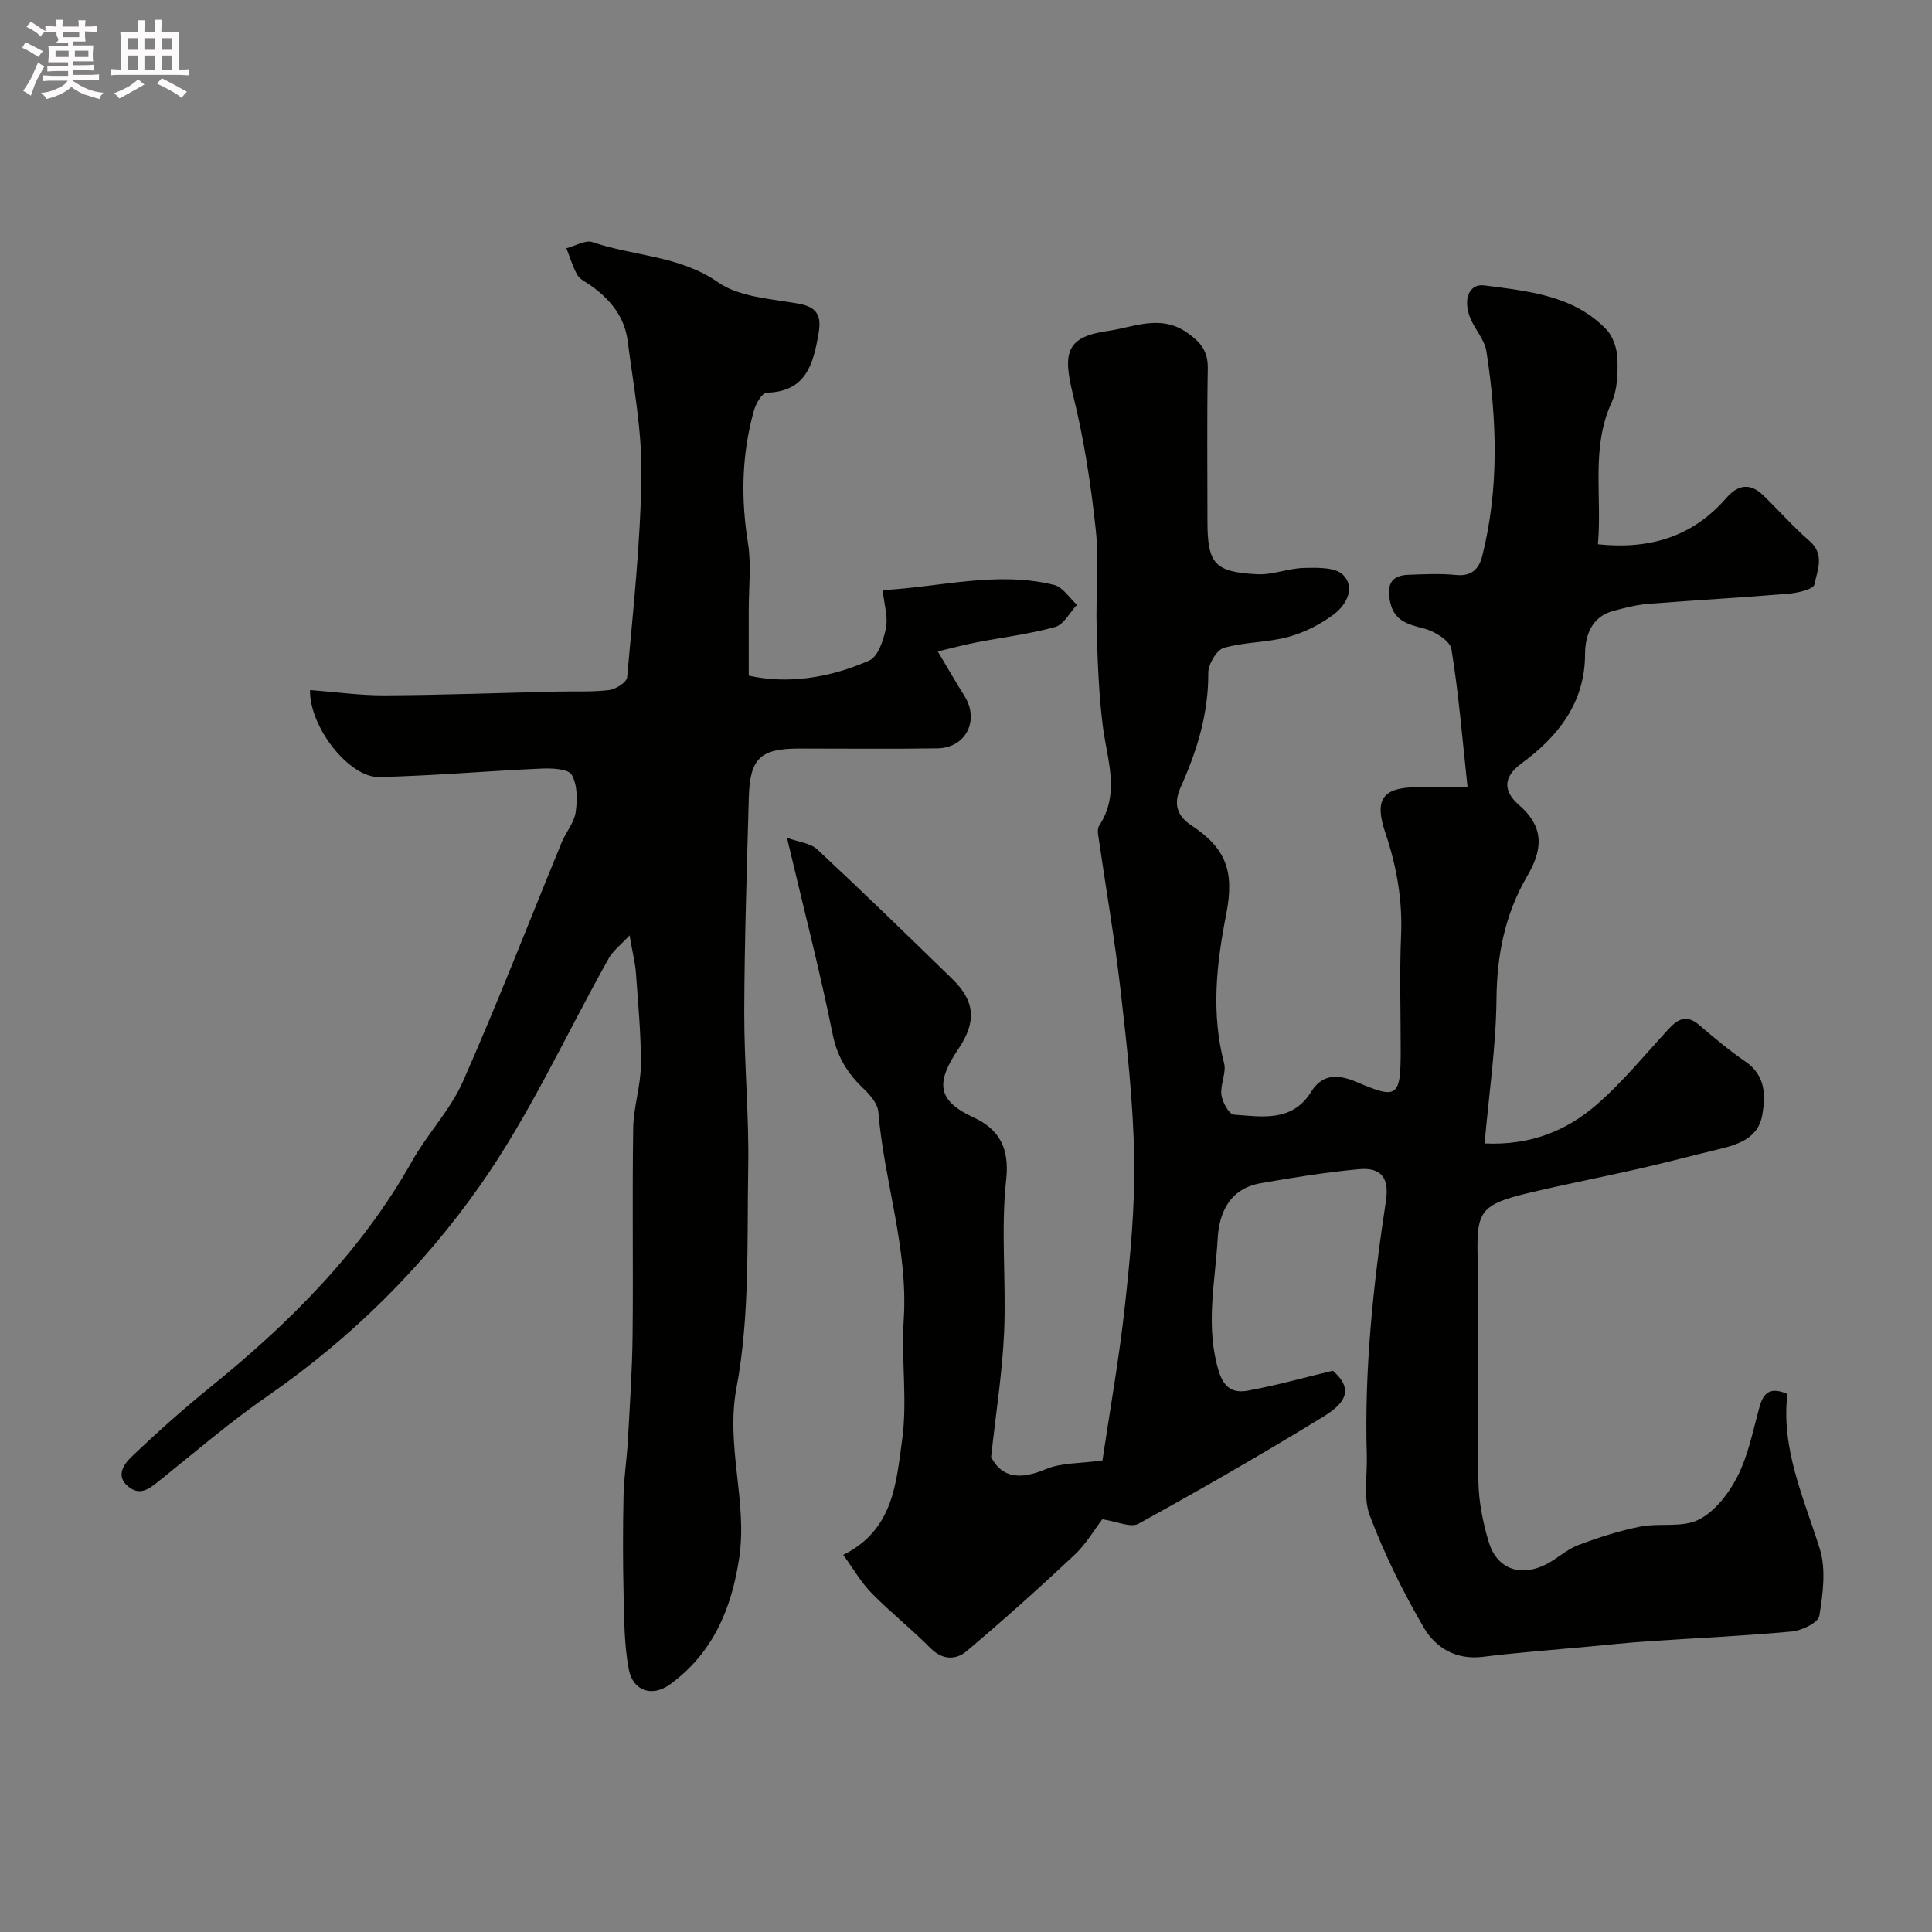 <svg enable-background="new 0 0 400 400" viewBox="0 0 400 400" xmlns="http://www.w3.org/2000/svg"><rect x="0" y="0" width="400" height="400" fill="#808080" stroke="none"/><path d="m6.8 9.5c.6.3 1.3.7 2.1 1.1-.4.4-.7.8-.9 1.2-.7-.4-1.3-.8-1.8-1.1s-1.1-.6-1.6-.8c.2-.4.5-.8.7-1.2.4.2.8.5 1.5.8zm.9 6.9c-.3.6-.5 1.1-.7 1.7s-.4 1.1-.6 1.7c-.6-.4-1.1-.7-1.6-1 .7-1 1.2-1.8 1.5-2.4.3-.5.6-1.1.8-1.7.3-.6.5-1.2.8-1.8.3.3.8.6 1.3.8-.7 1.3-1.2 2.2-1.5 2.7zm.1-11c.4.3 1 .7 1.7 1.1-.5.2-.8.6-1.1 1.1-.5-.6-1-1-1.4-1.2s-.9-.6-1.5-.8c.2-.4.5-.7.9-1.1.5.3.9.6 1.4.9zm10.5 13.1c1 .4 2 .6 3.1.7-.4.4-.7.8-.8 1.3-.9-.2-1.9-.6-3-.9-1-.4-2-.9-2.8-1.6-.5.4-1.1.9-1.9 1.3s-1.9.9-3.3 1.2c-.1-.3-.5-.8-1.1-1.3 1 0 2.1-.3 3.2-.8 1.2-.5 1.9-1 2.3-1.7h-3.2c-.4 0-1 0-2 .1v-1.2c1 0 1.7.1 2 .1h3.3v-1h-2.3c-.2 0-.9 0-2 .1v-1.2c1.2 0 1.9.1 2 .1h2.3v-.8h-4.1c0-.7.1-1.2.1-1.6 0-.5 0-1.1-.1-1.8h4.1v-.7h-2.5c1-.6.1-1.1.1-1.6v-.6h-.5c-.4 0-1 0-1.8.1v-1.3c1.2 0 1.9.1 2.1.1h.2c0-.3 0-.8-.1-1.4h1.4c0 .6-.1 1-.1 1.4h3.4c0-.4 0-.8-.1-1.3h1.5c0 .4-.1.9-.1 1.3.7 0 1.5 0 2.5-.1v1.2c-1 0-1.8-.1-2.5-.1v.6c0 .3 0 .8.1 1.5h-2.5v.8h4.1c0 .7-.1 1.3-.1 1.8s0 1 .1 1.5h-4.1v.8h1.4c.8 0 1.8 0 2.9-.1v1.2c-1 0-1.9-.1-2.8-.1h-1.5v1h3.2c.3 0 1 0 2.1-.1v1.2c-1.1 0-1.8-.1-2.1-.1h-3.4l-.1.1c1.4 1 2.4 1.5 3.4 1.9zm-4.1-6.7v-1.3h-2.7v1.3zm2.2-4.1v-1.1h-3.4v1.1zm1.9 4.1v-1.3h-2.8v1.3z" fill="#fcfafa"/><path d="m37 6.7v2.3 5.4c1 0 1.8 0 2.2-.1v1.3c-.6 0-1.5-.1-2.5-.1h-11.9c-.7 0-1.3 0-1.8.1v-1.3c.5 0 1.1.1 2 .1v-5.2c0-1 0-1.8-.1-2.5h3.7c0-1.3 0-2.1-.1-2.5h1.5c0 .4-.1 1.3-.1 2.5h2.2c0-1.2 0-2.1-.1-2.6h1.5c0 .4-.1 1.3-.1 2.6zm-12.3 13.7c-.3-.4-.7-.8-1.1-1.1 1.1-.4 2.1-.9 2.9-1.3.8-.5 1.5-1 2.1-1.6.4.4.9.8 1.3 1.1-2.5 1.4-4.2 2.4-5.2 2.9zm3.9-10.1v-2.4h-2.2v2.4zm0 4.1v-2.9h-2.2v2.9zm3.5-4.1v-2.4h-2.2v2.4zm0 4.1v-2.9h-2.2v2.9zm.4 2.9 1-1.1c.6.3 1.4.7 2.5 1.3s2 1.1 2.7 1.5c-.4.4-.8.8-1.1 1.3-.8-.8-2.5-1.7-5.1-3zm3.1-7v-2.4h-2.1v2.4zm0 4.1v-2.9h-2.1v2.9z" fill="#fcfafa"/><g fill="#010100"><path d="m275.95 283.79c3.63 3.2 3.66 6.07-1.86 9.45-12.6 7.72-25.41 15.09-38.35 22.22-1.65.91-4.56-.49-7.52-.91-1.59 2.07-3.33 5.1-5.77 7.39-7.27 6.82-14.7 13.48-22.32 19.91-2.22 1.87-5.01 1.89-7.52-.66-3.89-3.93-8.26-7.38-12.13-11.33-2.22-2.26-3.84-5.11-5.9-7.94 10.44-5.17 10.95-14.94 12.18-23.66 1.15-8.21-.19-16.73.35-25.06.94-14.7-4.07-28.6-5.26-43-.14-1.71-1.73-3.55-3.1-4.85-3.29-3.14-5.41-6.53-6.36-11.24-2.67-13.22-6.06-26.29-9.46-40.66 2.49.91 4.87 1.11 6.25 2.39 9.47 8.83 18.76 17.86 28.04 26.9 4.66 4.54 4.98 8.82 1.24 14.37-4.63 6.89-4.66 10.66 3.1 14.24 5.17 2.38 7.5 6.18 6.76 12.89-1.15 10.42.03 21.07-.43 31.6-.37 8.39-1.71 16.73-2.69 25.83 2.24 4.37 6.1 4.71 11.33 2.5 3.2-1.35 7.06-1.15 11.72-1.8 1.53-10.3 3.47-21.17 4.66-32.13 1.11-10.15 2.09-20.4 1.91-30.58-.2-11.48-1.48-22.97-2.79-34.4-1.24-10.87-3.12-21.66-4.68-32.49-.09-.59-.08-1.36.23-1.83 4.38-6.71 1.65-13.57.76-20.5-.86-6.7-1.08-13.5-1.29-20.26-.21-6.86.54-13.79-.19-20.57-1-9.38-2.45-18.79-4.72-27.93-2.16-8.72-1.37-11.95 7.29-13.17 5.2-.73 10.75-3.49 16.25.3 2.88 1.98 4.45 3.87 4.38 7.51-.19 10.5-.07 21-.07 31.5 0 8.89 1.42 10.63 10.35 11.07 3.19.15 6.43-1.24 9.66-1.31 2.74-.06 6.43-.17 8.05 1.42 2.64 2.6.71 6.21-1.8 8.12-2.78 2.12-6.13 3.82-9.5 4.74-4.34 1.19-9.06 1.03-13.37 2.28-1.5.44-3.23 3.38-3.22 5.16.06 8.42-2.33 16.16-5.7 23.65-1.56 3.47-.79 5.96 2.14 7.89 7.26 4.79 9.02 9.53 7.27 18.47-2.01 10.21-3.15 20.45-.44 30.79.52 2-.82 4.44-.55 6.58.19 1.51 1.58 4.01 2.58 4.09 5.83.43 12.11 1.59 16.01-4.74 2.49-4.03 6.04-3.46 9.56-1.95 8.24 3.53 8.96 3.06 8.97-6.44.01-8-.26-16.01.08-24 .31-7.37-.94-14.35-3.28-21.28-2.31-6.85-.52-9.32 6.46-9.37 3.46-.02 6.93 0 10.58 0-1.07-9.88-1.82-19.3-3.34-28.6-.28-1.72-3.44-3.68-5.6-4.24-3.39-.88-6.26-1.53-7.1-5.58-.69-3.34.07-5.42 3.72-5.56 3.33-.13 6.69-.29 9.99.04 3.21.32 4.72-1.34 5.37-3.92 3.53-14.04 3.05-28.22.87-42.37-.38-2.46-2.45-4.61-3.4-7.04-1.49-3.82-.14-7.04 2.94-6.63 9.03 1.19 18.37 2 25.24 9.06 1.4 1.44 2.25 3.96 2.33 6.02.12 3.07.03 6.49-1.21 9.19-4.3 9.41-1.93 19.22-2.82 29.33 10.73 1.12 19.6-1.55 26.57-9.57 2.41-2.78 4.93-3.2 7.63-.59 3.24 3.12 6.22 6.53 9.61 9.47 3.24 2.81 1.6 6.12 1.01 9.02-.2.98-3.45 1.74-5.36 1.9-9.68.81-19.39 1.34-29.08 2.11-2.41.19-4.81.82-7.16 1.44-4.57 1.21-5.88 5.17-5.88 8.95-.01 10.23-5.79 17.24-13.14 22.62-4.85 3.55-2.8 6.67-.5 8.67 5.44 4.74 4.73 9.43 1.63 14.74-4.58 7.85-6.24 16.27-6.33 25.39-.1 9.83-1.56 19.64-2.46 29.9 9.55.43 17.01-2.65 23.22-8.06 5.39-4.69 9.98-10.32 14.85-15.61 1.95-2.12 3.75-3.08 6.33-.88 3.11 2.66 6.27 5.3 9.63 7.62 4.18 2.88 4.18 7.02 3.45 11.1-.85 4.72-4.92 6.05-9.02 7.03-5.51 1.32-10.99 2.78-16.52 4.04-7.61 1.73-15.27 3.21-22.86 5.02-9.91 2.36-10.7 3.87-10.54 12.75.3 15.66-.06 31.33.18 47 .07 4.18.92 8.46 2.13 12.48 1.67 5.56 6.45 7.32 11.75 4.72 2.33-1.15 4.31-3.11 6.7-4.02 4.19-1.59 8.52-2.98 12.91-3.86 4.01-.8 8.71.28 12.12-1.44 3.39-1.71 6.29-5.5 8.07-9.04 2.23-4.44 3.19-9.53 4.54-14.38.81-2.91 2.27-4.13 5.76-2.6-1.37 11.27 3.36 21.44 6.69 32.04 1.34 4.25.65 9.35-.09 13.9-.22 1.39-3.61 3.04-5.68 3.23-9.85.92-19.75 1.35-29.63 2.02-4.26.29-8.52.74-12.78 1.14-7.2.67-14.42 1.2-21.59 2.09-5.5.69-9.74-1.87-12.15-5.97-4.34-7.4-8.17-15.21-11.22-23.23-1.41-3.72-.51-8.32-.64-12.52-.53-17.7 1.31-35.23 3.96-52.69.71-4.7-.92-6.99-5.63-6.55-6.8.63-13.57 1.72-20.3 2.9-6.55 1.15-8.61 6.28-8.9 11.43-.48 8.52-2.34 17-.28 25.66.95 4.01 2.24 6.66 6.57 5.85 5.72-1.04 11.32-2.62 17.55-4.12z"/><path d="m130.35 193.65c-1.95 2.1-3.44 3.21-4.28 4.7-8.85 15.74-16.35 32.4-26.68 47.1-11.89 16.92-26.69 31.61-43.95 43.55-7.79 5.39-15.01 11.6-22.42 17.54-2.01 1.61-3.93 3.26-6.41 1.28-2.79-2.23-.93-4.71.64-6.22 5.23-5 10.64-9.83 16.27-14.39 16.5-13.35 31.29-28.14 41.81-46.84 3.19-5.67 7.92-10.58 10.52-16.47 7.21-16.33 13.66-32.99 20.45-49.51.87-2.11 2.56-4.04 2.88-6.2.38-2.56.39-5.7-.81-7.78-.72-1.24-4.11-1.38-6.27-1.28-11.2.49-22.39 1.49-33.6 1.75-6.17.15-14.47-10.34-14.31-18.01 5.2.39 10.37 1.13 15.53 1.1 11.98-.07 23.95-.51 35.93-.79 3.49-.08 7.01.12 10.46-.31 1.38-.17 3.64-1.61 3.73-2.63 1.24-13.94 2.78-27.9 2.96-41.87.12-9.27-1.66-18.59-2.86-27.85-.65-4.99-3.69-8.66-7.76-11.5-.94-.65-2.14-1.2-2.66-2.12-.97-1.71-1.52-3.65-2.25-5.5 1.82-.47 3.93-1.78 5.42-1.27 8.57 2.95 17.95 2.73 26 8.33 4.47 3.11 11.05 3.38 16.77 4.44 3.94.73 4.61 2.72 4.01 6.19-1.1 6.32-2.59 12.01-10.76 12.22-.93.02-2.22 2.28-2.62 3.7-2.52 9-2.73 18.08-1.24 27.35.73 4.55.16 9.31.17 13.98.01 4.25 0 8.5 0 13.54 8.05 1.81 16.75.5 24.97-3.14 1.82-.81 2.95-4.27 3.44-6.7.46-2.29-.36-4.84-.68-7.86 12.1-.66 23.7-3.99 35.49-1.08 1.81.45 3.17 2.7 4.73 4.12-1.48 1.58-2.71 4.08-4.49 4.58-5.31 1.48-10.84 2.14-16.27 3.19-2.34.45-4.64 1.07-8.05 1.88 2.15 3.61 3.78 6.45 5.52 9.22 3.17 5.05.32 10.77-5.65 10.85-9.52.14-19.04.04-28.56.04-8.08 0-10.22 2.03-10.44 10.2-.39 14.76-.9 29.53-.94 44.3-.03 10.76 1.02 21.54.82 32.3-.27 15.2.36 30.7-2.42 45.5-2.29 12.18 2.3 23.5.56 35.24-1.57 10.56-5.47 19.77-14.34 26.22-3.69 2.68-7.68 1.38-8.53-3.15-.95-5.02-.94-10.25-1.07-15.4-.16-6.86-.16-13.73-.01-20.59.08-3.77.68-7.52.89-11.29.4-7.26.9-14.52.98-21.79.15-14.33-.09-28.66.13-42.99.07-4.37 1.56-8.72 1.59-13.08.04-6.4-.59-12.8-1.04-19.2-.16-1.93-.66-3.85-1.3-7.6z"/></g></svg>
